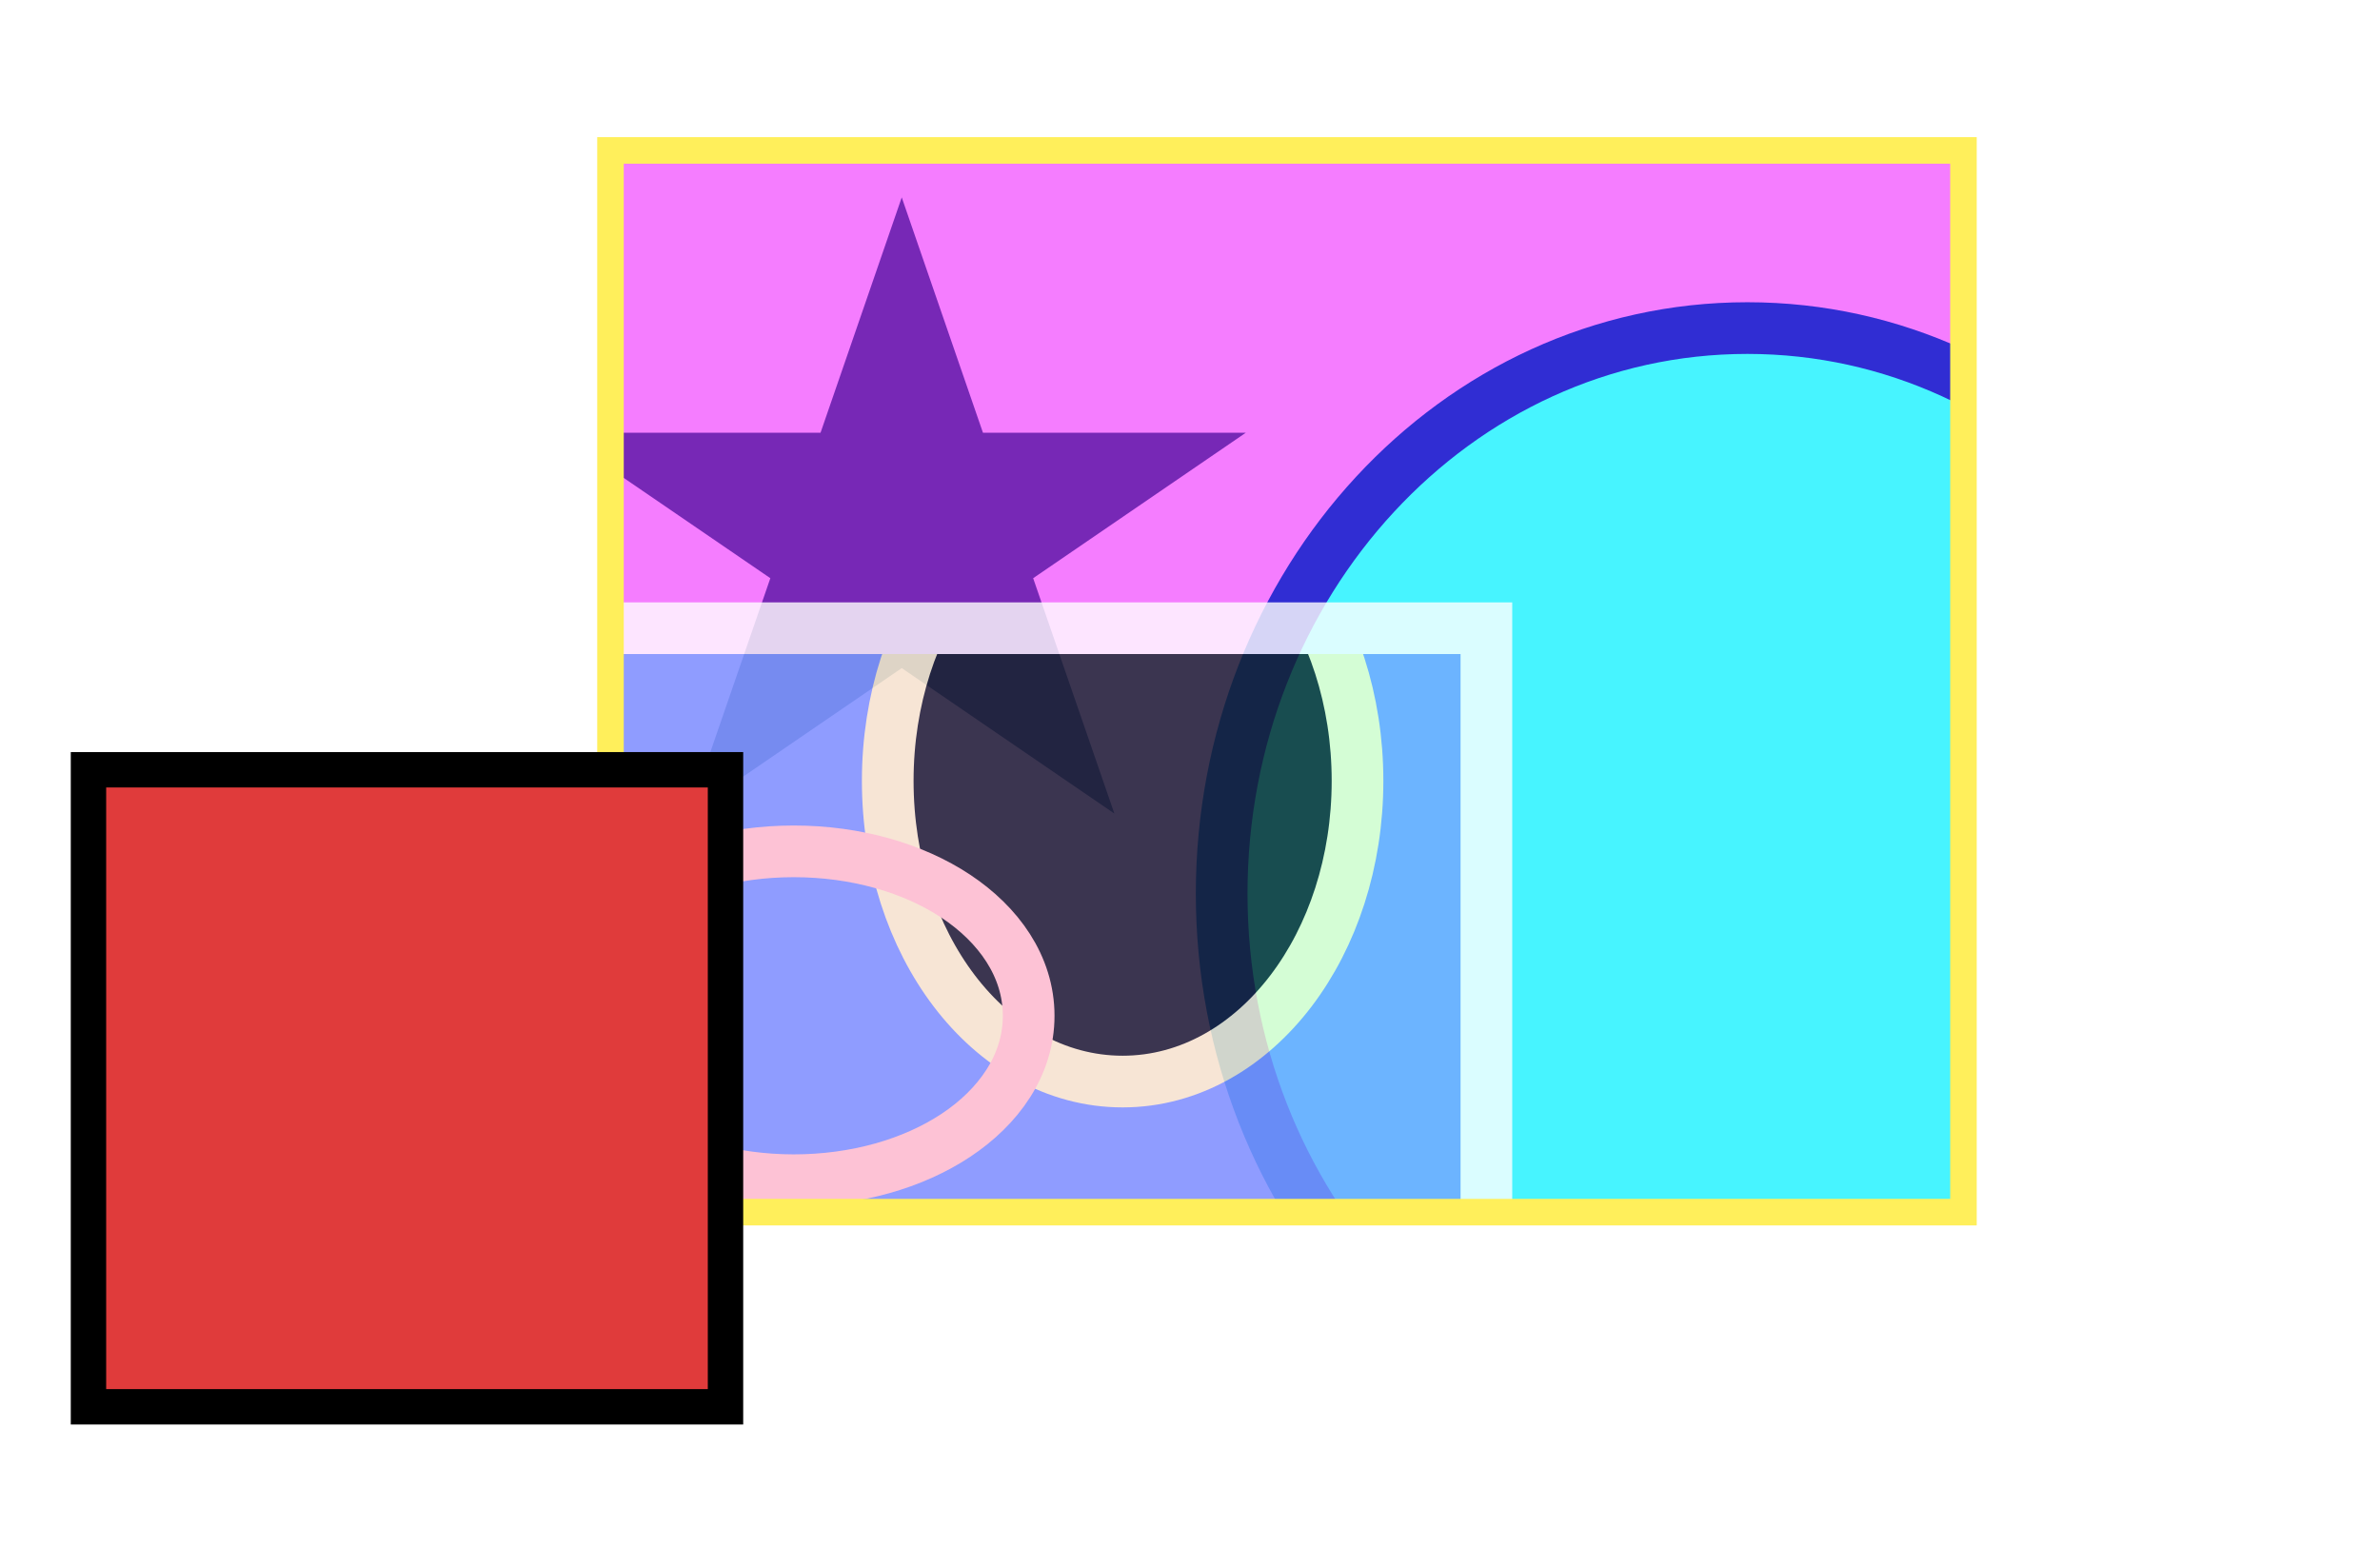<svg width="269" height="175" viewBox="0 0 269 175" fill="none" xmlns="http://www.w3.org/2000/svg">
<rect width="269" height="175" fill="white"/>
<g clip-path="url(#clip0_1_110941)">
<rect x="69" y="17" width="152.92" height="120" fill="#F57DFF"/>
<path d="M101.92 22.31L111.1 48.91H140.804L116.773 65.349L125.952 91.949L101.92 75.509L77.889 91.949L87.068 65.349L63.036 48.91H92.741L101.92 22.31Z" fill="#7728B6"/>
<path d="M197.5 164.92C230.524 164.92 256.92 136.087 256.92 101C256.92 65.912 230.524 37.08 197.5 37.08C164.476 37.08 138.08 65.912 138.08 101C138.08 136.087 164.476 164.92 197.5 164.92Z" fill="#47F4FF" stroke="#302DD3" stroke-width="5.841"/>
<g opacity="0.8">
<g clip-path="url(#clip1_1_110941)">
<rect x="56" y="71" width="112" height="104" fill="#75A4FF"/>
<path d="M126.885 122.239C134.517 122.239 141.219 118.165 145.917 111.989C150.613 105.815 153.434 97.415 153.434 88.257C153.434 79.099 150.613 70.698 145.917 64.524C141.219 58.348 134.517 54.274 126.885 54.274C119.253 54.274 112.551 58.348 107.853 64.524C103.157 70.698 100.336 79.099 100.336 88.257C100.336 97.415 103.157 105.815 107.853 111.989C112.551 118.165 119.253 122.239 126.885 122.239Z" fill="#0C2324" stroke="#F8FFCA" stroke-width="5.841"/>
<path d="M89.717 133.389C96.735 133.389 103.221 131.509 108.038 128.315C112.834 125.136 116.266 120.419 116.266 114.805C116.266 109.192 112.834 104.475 108.038 101.295C103.221 98.102 96.735 96.221 89.717 96.221C82.699 96.221 76.213 98.102 71.396 101.295C66.6 104.475 63.168 109.192 63.168 114.805C63.168 120.419 66.6 125.136 71.396 128.315C76.213 131.509 82.699 133.389 89.717 133.389Z" stroke="#FFD3CA" stroke-width="5.841"/>
</g>
<rect x="56" y="71" width="112" height="104" stroke="white" stroke-width="5.841"/>
</g>
</g>
<rect x="69" y="17" width="152.92" height="120" stroke="#FFEF5B" stroke-width="3"/>
<rect x="10" y="87" width="72" height="72" fill="#E03B3B" stroke="black" stroke-width="4"/>
<defs>
<clipPath id="clip0_1_110941">
<rect x="69" y="17" width="152.92" height="120" fill="white"/>
</clipPath>
<clipPath id="clip1_1_110941">
<rect x="56" y="71" width="112" height="104" fill="white"/>
</clipPath>
</defs>
</svg>
